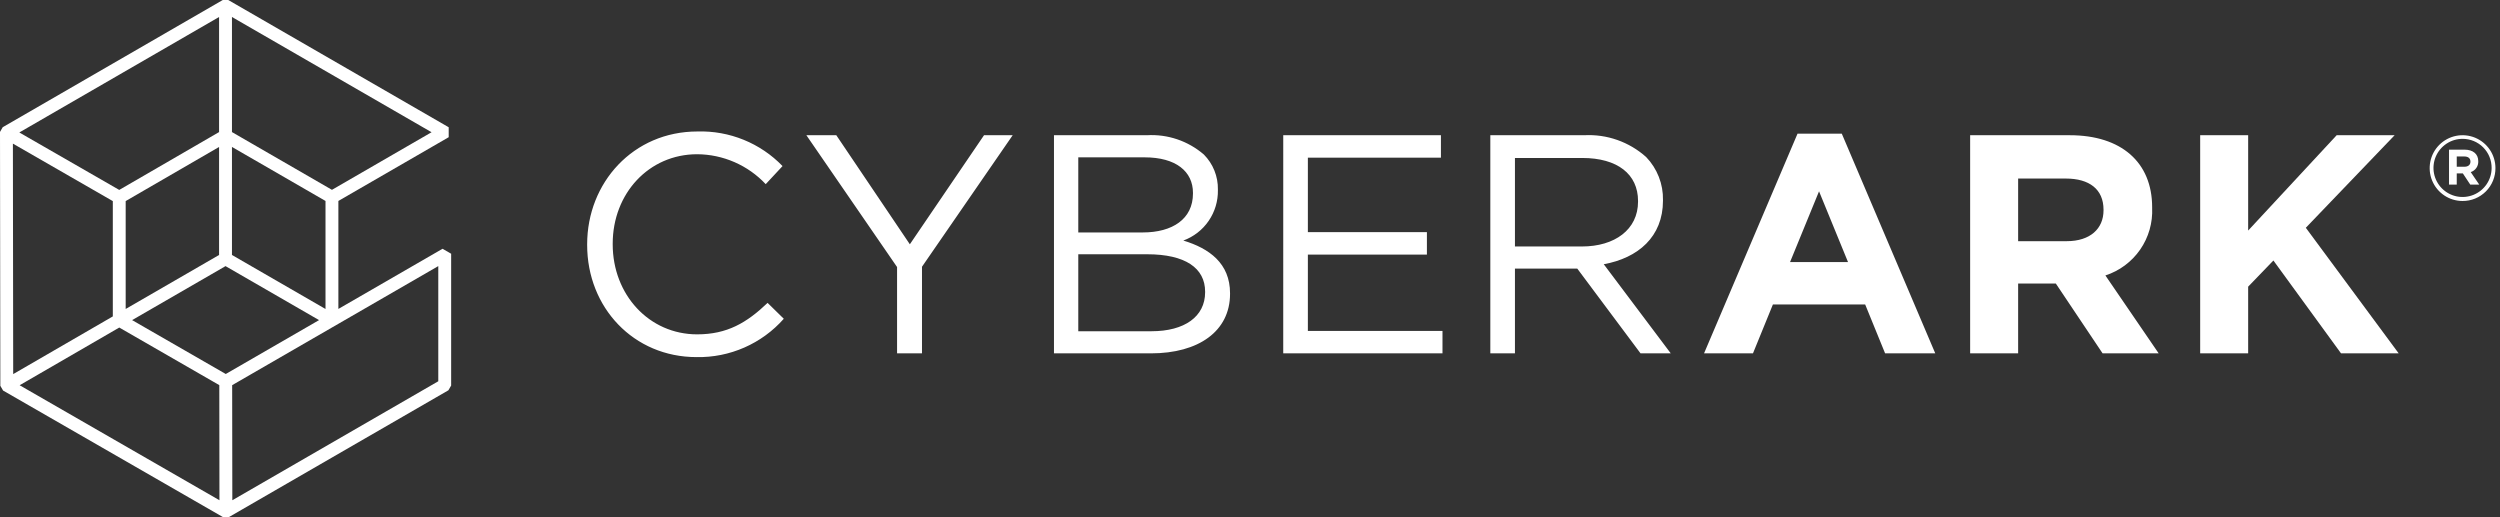 <svg width="232" height="48" viewBox="0 0 232 48" fill="none" xmlns="http://www.w3.org/2000/svg">
<rect x="0" y="0" width="232" height="48" fill="#333333" stroke="none"/>
<path d="M1.823 35.75L11.068 30.396L20.351 35.741L20.365 46.422L1.823 35.75ZM12.26 29.706L20.929 24.696L29.608 29.706L20.951 34.707L12.26 29.706ZM21.545 35.743L40.673 24.694V35.381L21.56 46.423L21.545 35.743ZM11.663 18.659L20.33 13.638V23.662L11.663 28.672V18.659ZM21.526 23.662V13.636L30.207 18.649V28.674L21.526 23.662ZM1.197 13.328L10.469 18.662V29.363L1.225 34.716L1.197 13.328ZM1.793 12.293L20.33 1.577V12.257L11.065 17.625L1.793 12.293ZM21.526 12.257V1.577L40.049 12.271L30.805 17.616L21.526 12.257ZM20.674 0L0.299 11.778L0.254 11.802L0 12.242L0.031 35.753V35.803L0.287 36.244L20.669 47.974L20.713 48L21.22 47.999L41.569 36.243L41.613 36.218L41.867 35.778V23.547L41.068 23.086L31.402 28.669V18.648L41.639 12.732V11.809L21.227 0.026L21.183 0H20.674Z" fill="white"/>
<path d="M229.258 15.002C229.258 15.279 229.065 15.474 228.702 15.474H227.986V14.521H228.685C229.039 14.521 229.258 14.682 229.258 15.002ZM229.983 14.958C229.983 14.284 229.486 13.888 228.71 13.888H227.269V17.134H227.986V16.089H228.55L229.242 17.134H230.076L229.284 15.971C229.495 15.903 229.679 15.767 229.805 15.584C229.932 15.401 229.994 15.181 229.983 14.958ZM231.222 15.591C231.221 16.125 231.061 16.646 230.763 17.089C230.465 17.531 230.043 17.876 229.549 18.078C229.055 18.281 228.513 18.332 227.99 18.227C227.467 18.121 226.987 17.862 226.611 17.484C226.235 17.105 225.98 16.624 225.877 16.1C225.775 15.577 225.83 15.034 226.036 14.542C226.242 14.05 226.589 13.63 227.034 13.335C227.478 13.04 228 12.883 228.534 12.885C228.888 12.885 229.24 12.955 229.567 13.091C229.895 13.227 230.192 13.426 230.442 13.678C230.692 13.93 230.89 14.228 231.024 14.557C231.158 14.885 231.225 15.237 231.222 15.591ZM231.577 15.591C231.575 14.989 231.395 14.4 231.059 13.899C230.723 13.399 230.246 13.009 229.689 12.779C229.132 12.549 228.519 12.489 227.928 12.607C227.337 12.725 226.794 13.016 226.367 13.442C225.941 13.868 225.651 14.411 225.533 15.002C225.415 15.594 225.474 16.207 225.704 16.764C225.934 17.321 226.324 17.798 226.825 18.134C227.325 18.47 227.914 18.65 228.517 18.652C228.92 18.655 229.319 18.579 229.692 18.427C230.065 18.274 230.404 18.049 230.689 17.764C230.974 17.479 231.199 17.14 231.352 16.767C231.504 16.394 231.581 15.994 231.577 15.591Z" fill="white"/>
<path d="M195.207 19.518C195.207 21.225 193.964 22.381 191.795 22.381H187.283V16.569H191.708C193.877 16.569 195.207 17.552 195.207 19.461L195.207 19.518ZM200.326 32.792L195.381 25.562C196.692 25.137 197.827 24.292 198.611 23.158C199.394 22.024 199.784 20.664 199.719 19.287V19.229C199.719 15.064 196.856 12.549 192.084 12.549H182.829V32.792H187.283V26.314H190.782L195.121 32.792H200.326ZM171.496 24.319H166.117L168.807 17.754L171.496 24.319ZM179.593 32.792L170.918 12.404H166.811L158.135 32.792H162.675L164.526 28.252H173.087L174.938 32.792H179.593ZM140.587 22.873V14.66H146.833C150.101 14.66 152.01 16.164 152.01 18.65V18.709C152.01 21.311 149.841 22.873 146.805 22.873L140.587 22.873ZM138.302 32.792H140.587V24.926H146.371L152.242 32.792H155.047L148.829 24.521C152.01 23.943 154.324 21.977 154.324 18.622V18.564C154.339 17.829 154.208 17.098 153.94 16.413C153.672 15.728 153.272 15.103 152.762 14.573C151.187 13.163 149.118 12.435 147.007 12.549H138.302L138.302 32.792ZM119.084 32.792H133.863V30.71H121.37V23.625H132.417V21.543H121.37V14.63H133.718V12.549H119.085L119.084 32.792ZM100.065 30.739V23.596H106.456C109.984 23.596 111.835 24.868 111.835 27.067V27.124C111.835 29.38 109.926 30.739 106.86 30.739L100.065 30.739ZM100.065 21.571V14.602H106.224C109.116 14.602 110.707 15.903 110.707 17.898V17.957C110.707 20.328 108.798 21.571 106.051 21.571H100.065ZM97.809 32.792H106.803C111.228 32.792 114.148 30.739 114.148 27.269V27.211C114.148 24.434 112.211 23.046 109.811 22.323C110.768 21.974 111.591 21.335 112.166 20.495C112.742 19.655 113.041 18.656 113.021 17.638V17.581C113.031 16.981 112.921 16.386 112.698 15.83C112.474 15.273 112.142 14.768 111.72 14.342C110.256 13.079 108.357 12.435 106.427 12.549H97.809L97.809 32.792ZM83.248 32.792H85.561V24.753L93.977 12.549H91.317L84.434 22.67L77.609 12.549H74.832L83.248 24.782L83.248 32.792ZM64.638 33.139C66.165 33.169 67.68 32.865 69.078 32.251C70.476 31.637 71.724 30.727 72.736 29.582L71.232 28.107C69.294 29.959 67.472 31.028 64.696 31.028C60.242 31.028 56.859 27.355 56.859 22.671V22.613C56.859 17.957 60.214 14.313 64.696 14.313C65.889 14.32 67.069 14.57 68.163 15.047C69.256 15.524 70.242 16.219 71.059 17.089L72.62 15.412C71.6 14.356 70.371 13.525 69.012 12.973C67.652 12.42 66.192 12.157 64.725 12.201C58.767 12.201 54.488 16.945 54.488 22.67V22.729C54.488 28.541 58.797 33.139 64.638 33.139Z" fill="white"/>
<path d="M222.598 32.792L213.98 21.137L222.222 12.548H216.843L208.629 21.397V12.548H204.176V32.792H208.629V26.603L210.971 24.174L217.248 32.792H222.598Z" fill="white"/>
</svg>
